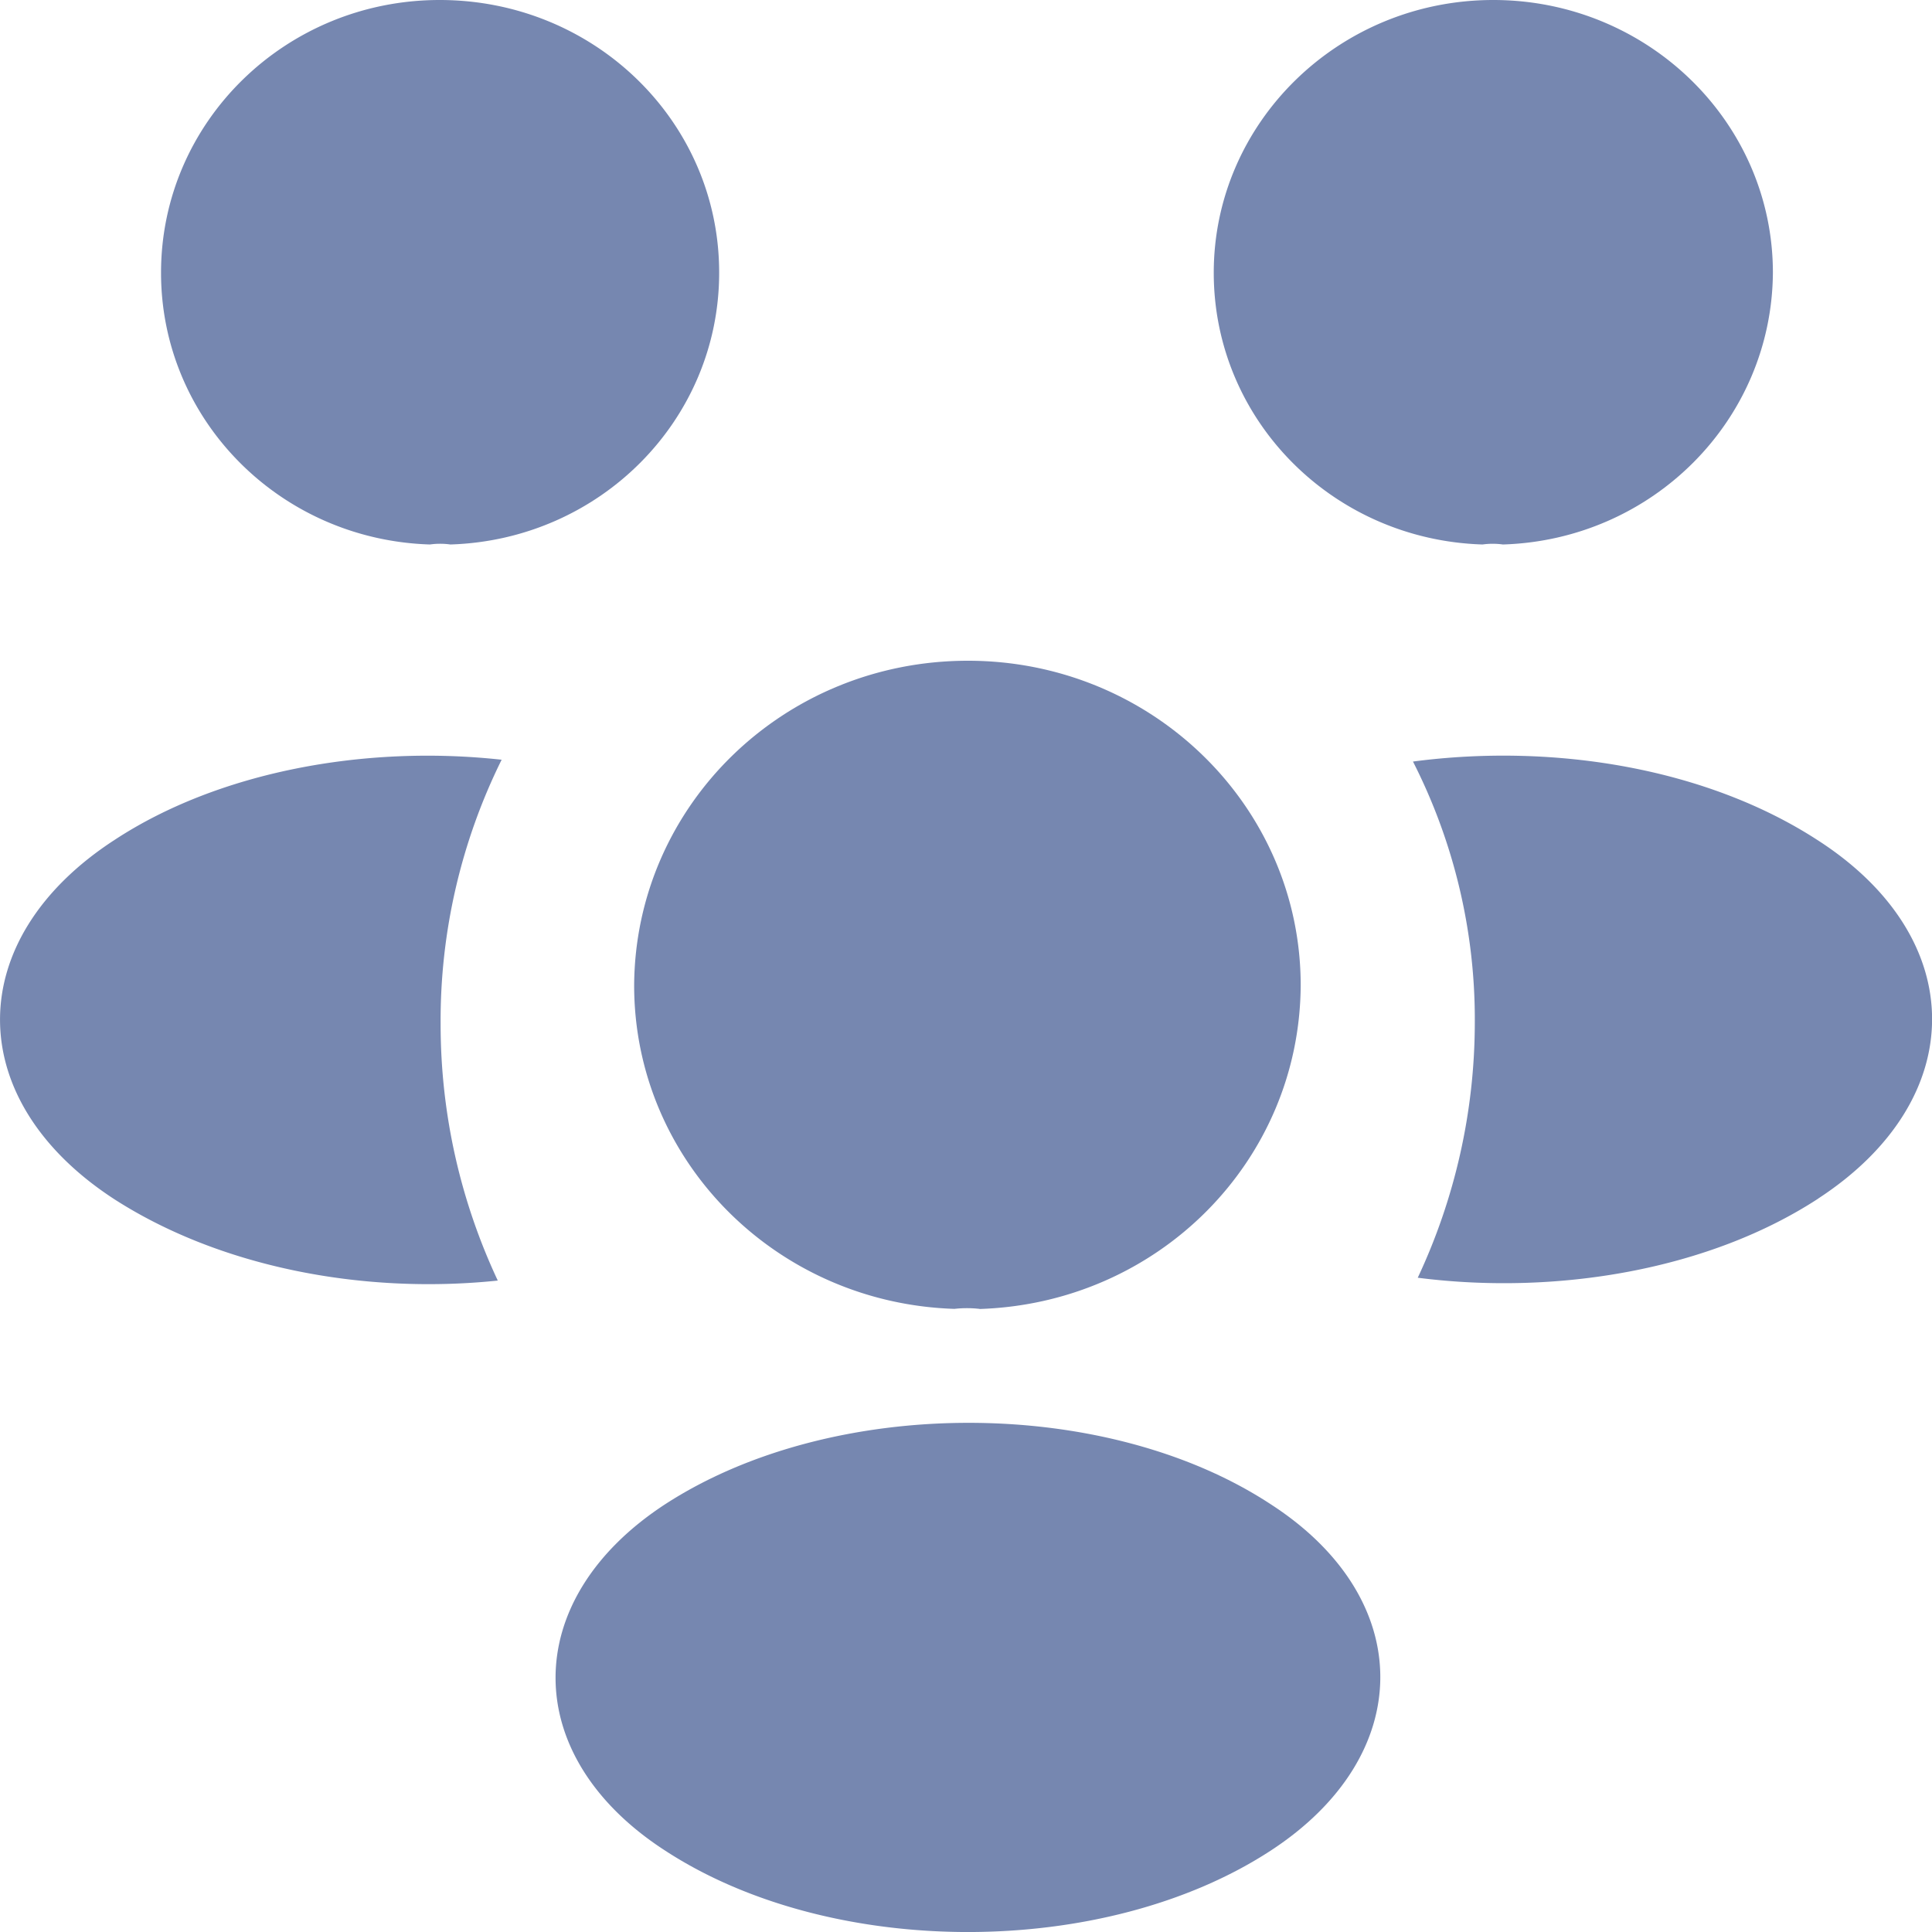 <svg width="17" height="17" fill="none" xmlns="http://www.w3.org/2000/svg"><path d="M13.224 4.791a.645.645 0 00-.179 0C11.725 4.75 10.68 3.695 10.68 2.4c0-1.32 1.098-2.4 2.46-2.4 1.353 0 2.46 1.071 2.46 2.4-.009 1.295-1.056 2.35-2.375 2.391zM16 10.546c-.954.623-2.29.855-3.525.697a5.29 5.29 0 00.502-2.234 5 5 0 00-.544-2.308c1.26-.166 2.596.066 3.558.69 1.345.863 1.345 2.283.008 3.155zM3.783 4.791a.645.645 0 01.18 0C5.281 4.75 6.328 3.695 6.328 2.4 6.329 1.07 5.23 0 3.869 0 2.515 0 1.417 1.071 1.417 2.4c0 1.295 1.047 2.35 2.366 2.391zm.094 4.219c0 .805.18 1.569.503 2.258-1.2.125-2.452-.124-3.371-.714-1.345-.872-1.345-2.292 0-3.164.91-.597 2.196-.838 3.405-.705a5.172 5.172 0 00-.537 2.325zm4.742 2.507a.986.986 0 00-.221 0C6.83 11.467 5.58 10.214 5.58 8.67c.009-1.578 1.311-2.856 2.937-2.856 1.617 0 2.928 1.278 2.928 2.856-.008 1.545-1.251 2.798-2.826 2.848zm-2.766 1.719c-1.286.839-1.286 2.217 0 3.048 1.464.955 3.864.955 5.328 0 1.286-.839 1.286-2.217 0-3.048-1.455-.955-3.856-.955-5.328 0z" fill="#7687B0"/></svg>